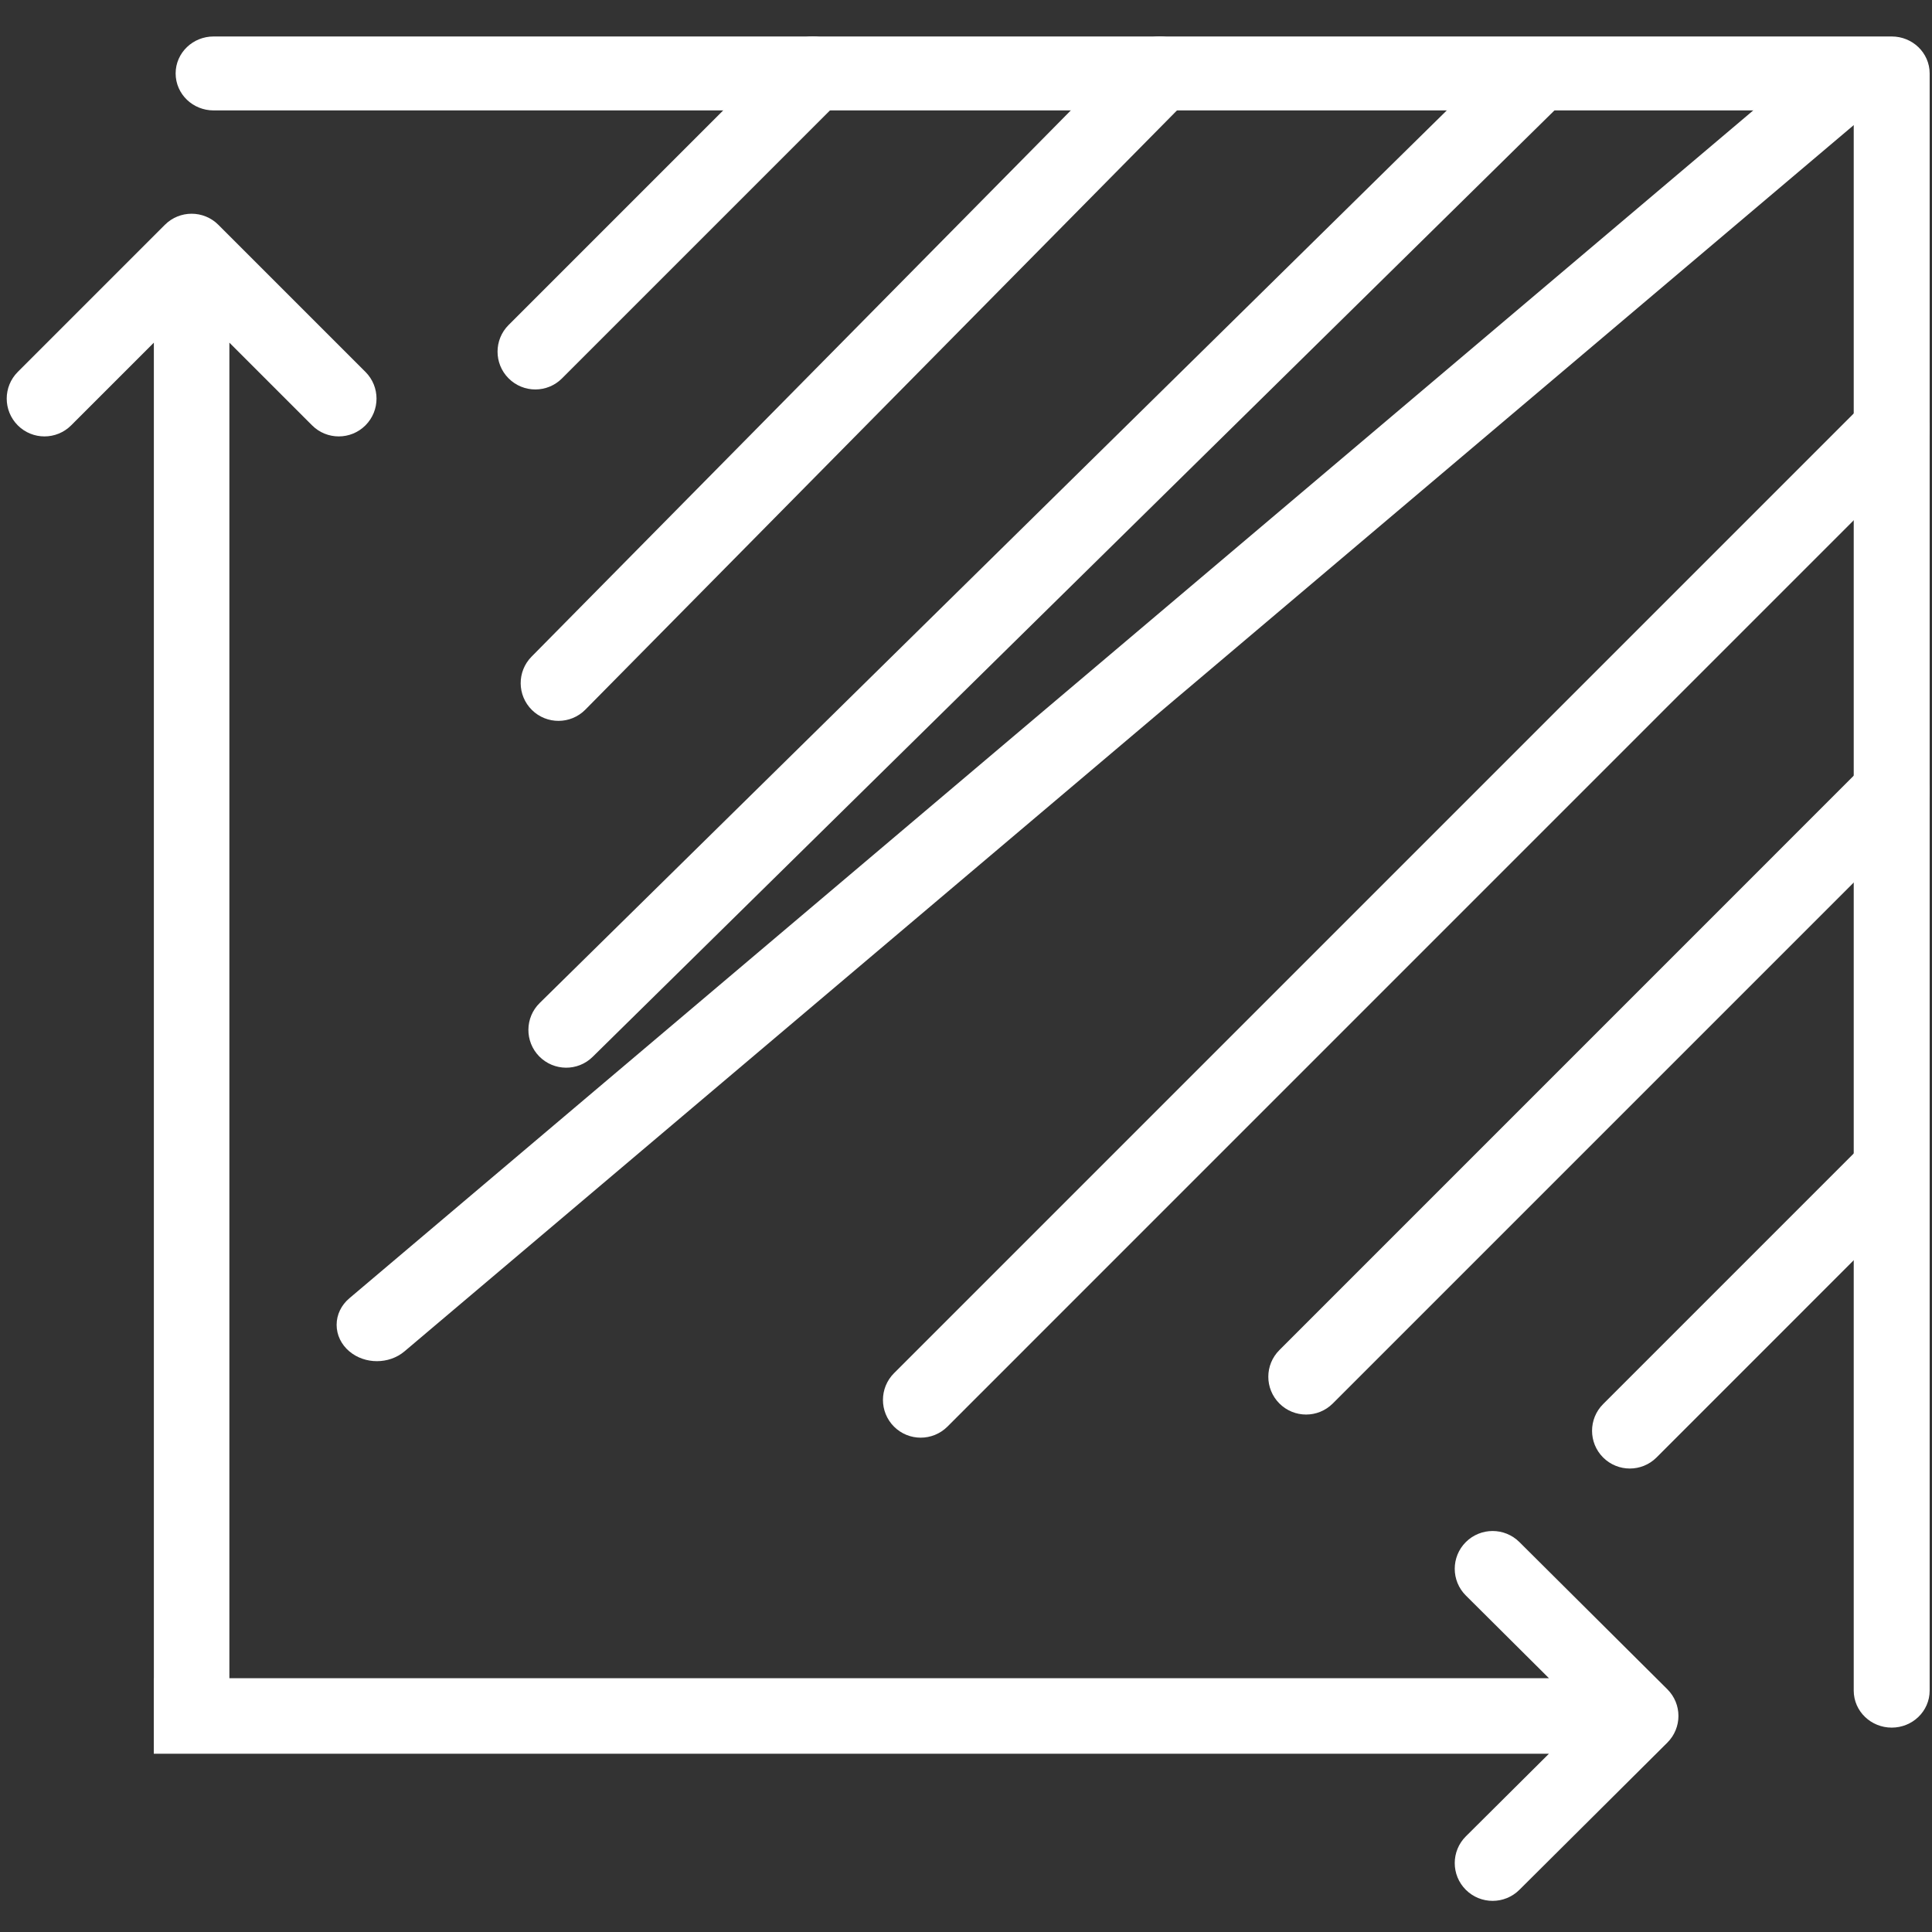 <svg width="33" height="33" viewBox="0 0 33 33" fill="none" xmlns="http://www.w3.org/2000/svg">
<rect x="0" y="0" width="33" height="33" fill="#333333" stroke="none"/>
<path fill-rule="evenodd" clip-rule="evenodd" d="M3.25 1.254C3.25 1.044 3.428 0.873 3.648 0.873H32.312C32.532 0.873 32.71 1.044 32.71 1.254V28.877C32.71 29.088 32.532 29.259 32.312 29.259C32.092 29.259 31.913 29.088 31.913 28.877V1.636H3.648C3.428 1.636 3.25 1.465 3.25 1.254Z" fill="white" stroke="white" stroke-width="0.5" stroke-linecap="round" stroke-linejoin="round"/>
<path d="M3.668 29.435L3.793 29.435L3.793 29.31L3.793 5.551L5.419 7.177C5.622 7.38 5.951 7.38 6.154 7.177C6.357 6.973 6.357 6.644 6.154 6.441L3.641 3.928C3.438 3.725 3.108 3.725 2.905 3.928L0.392 6.441C0.189 6.644 0.189 6.973 0.392 7.177C0.595 7.38 0.924 7.38 1.127 7.177L2.753 5.551L2.753 29.31L2.753 29.435L2.878 29.435L3.668 29.435Z" fill="white" stroke="white" stroke-width="0.25"/>
<path d="M2.752 29.705V29.83H2.877L26.76 29.83L25.126 31.455C24.922 31.658 24.922 31.988 25.126 32.191C25.33 32.394 25.66 32.394 25.864 32.191L28.391 29.677C28.595 29.474 28.595 29.145 28.391 28.942L25.864 26.428C25.66 26.225 25.33 26.225 25.126 26.428C24.922 26.631 24.922 26.961 25.126 27.164L26.76 28.79L2.877 28.79H2.752V28.915V29.705Z" fill="white" stroke="white" stroke-width="0.25"/>
<path fill-rule="evenodd" clip-rule="evenodd" d="M14.162 0.988C14.317 1.142 14.317 1.393 14.162 1.547L9.423 6.286C9.269 6.441 9.019 6.441 8.864 6.286C8.71 6.132 8.71 5.882 8.864 5.728L13.604 0.988C13.758 0.834 14.008 0.834 14.162 0.988Z" fill="white" stroke="white" stroke-width="0.5" stroke-linecap="round" stroke-linejoin="round"/>
<path fill-rule="evenodd" clip-rule="evenodd" d="M32.462 19.815C32.617 19.969 32.617 20.219 32.462 20.373L28.118 24.718C27.964 24.872 27.713 24.872 27.559 24.718C27.405 24.564 27.405 24.314 27.559 24.16L31.904 19.815C32.058 19.661 32.308 19.661 32.462 19.815Z" fill="white" stroke="white" stroke-width="0.5" stroke-linecap="round" stroke-linejoin="round"/>
<path fill-rule="evenodd" clip-rule="evenodd" d="M20.085 0.986C20.24 1.14 20.242 1.39 20.089 1.545L9.82 11.946C9.666 12.101 9.416 12.102 9.261 11.949C9.106 11.796 9.104 11.546 9.258 11.391L19.526 0.99C19.68 0.835 19.93 0.833 20.085 0.986Z" fill="white" stroke="white" stroke-width="0.5" stroke-linecap="round" stroke-linejoin="round"/>
<path fill-rule="evenodd" clip-rule="evenodd" d="M32.594 13.231C32.748 13.386 32.748 13.636 32.594 13.79L22.588 23.796C22.434 23.95 22.184 23.95 22.03 23.796C21.875 23.641 21.875 23.391 22.03 23.237L32.035 13.231C32.19 13.077 32.44 13.077 32.594 13.231Z" fill="white" stroke="white" stroke-width="0.5" stroke-linecap="round" stroke-linejoin="round"/>
<path fill-rule="evenodd" clip-rule="evenodd" d="M26.409 1.122C26.561 1.277 26.559 1.527 26.404 1.68L9.947 17.874C9.792 18.027 9.542 18.024 9.389 17.869C9.236 17.714 9.238 17.463 9.393 17.311L25.85 1.117C26.006 0.964 26.256 0.966 26.409 1.122Z" fill="white" stroke="white" stroke-width="0.5" stroke-linecap="round" stroke-linejoin="round"/>
<path fill-rule="evenodd" clip-rule="evenodd" d="M32.594 7.044C32.748 7.198 32.748 7.448 32.594 7.602L16.006 24.191C15.851 24.345 15.601 24.345 15.447 24.191C15.293 24.037 15.293 23.787 15.447 23.632L32.035 7.044C32.19 6.89 32.44 6.89 32.594 7.044Z" fill="white" stroke="white" stroke-width="0.5" stroke-linecap="round" stroke-linejoin="round"/>
<path fill-rule="evenodd" clip-rule="evenodd" d="M31.872 1.109C32.043 1.253 32.043 1.488 31.872 1.633L6.748 22.891C6.577 23.036 6.299 23.036 6.128 22.891C5.957 22.747 5.957 22.512 6.128 22.367L31.252 1.109C31.423 0.964 31.701 0.964 31.872 1.109Z" fill="white" stroke="white" stroke-width="0.5" stroke-linecap="round" stroke-linejoin="round"/>
</svg>
